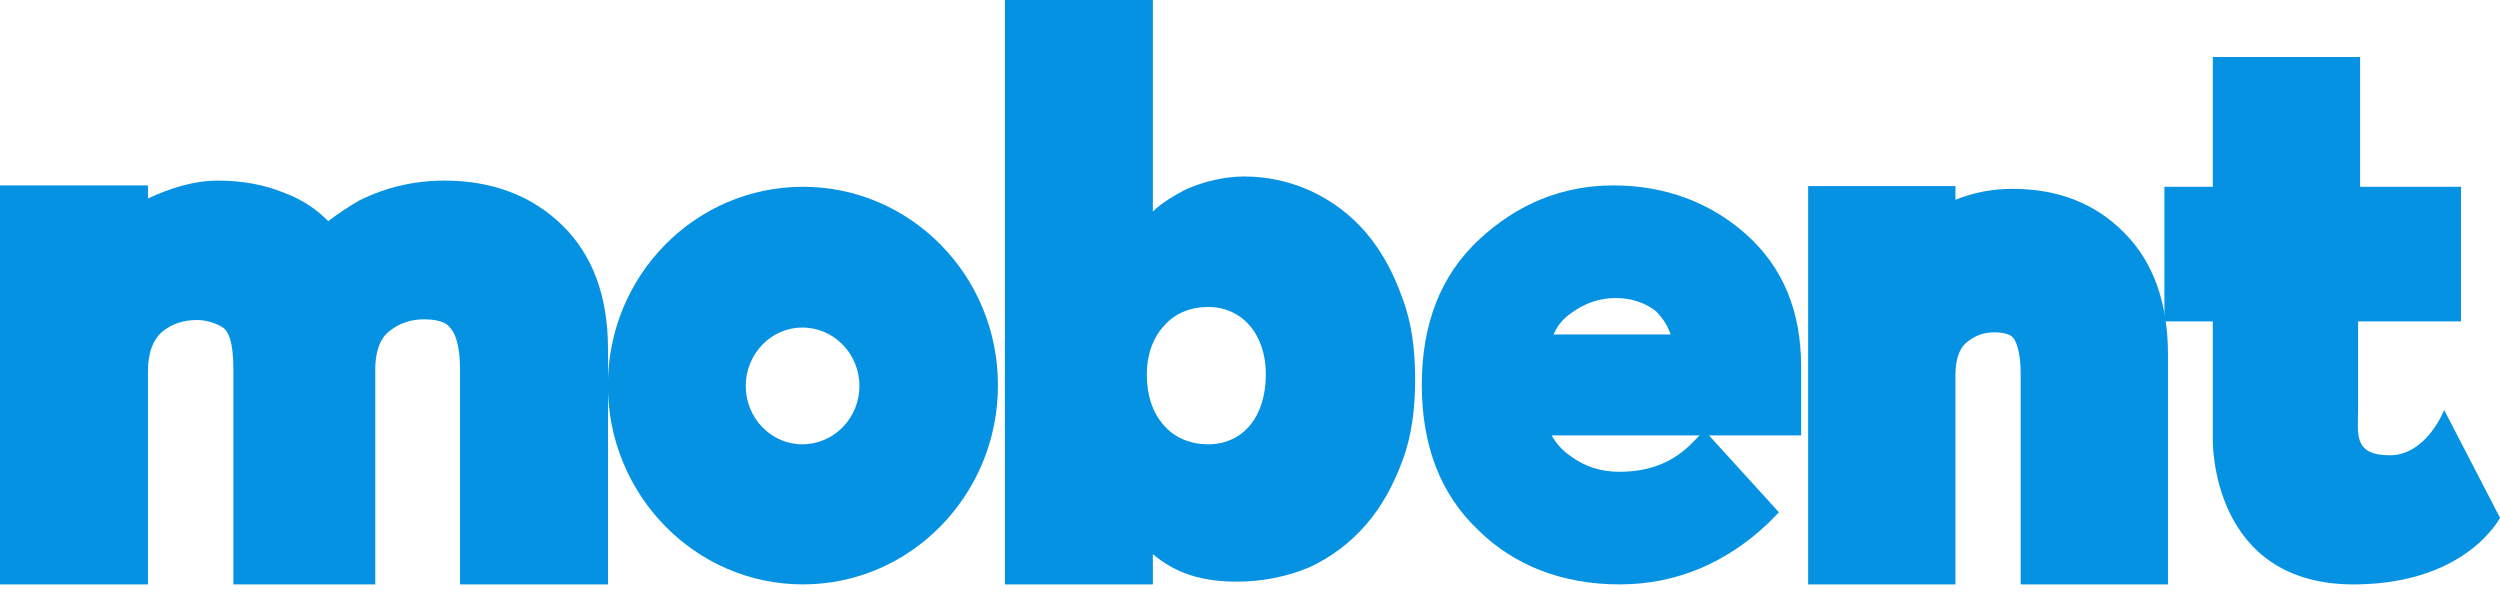 <svg width="133" height="32" viewBox="0 0 133 32" fill="none" xmlns="http://www.w3.org/2000/svg">
<path d="M24.474 31.09V19.655C24.474 18.595 24.295 17.792 23.937 17.426C23.865 17.317 23.579 16.988 22.577 16.988C21.826 16.988 21.218 17.207 20.681 17.645C20.502 17.792 20.001 18.23 19.965 19.545V31.09H12.416V19.655C12.416 18.011 12.094 17.682 11.986 17.536C11.807 17.317 11.092 17.024 10.519 17.024C9.768 17.024 9.16 17.207 8.587 17.682C8.122 18.12 7.872 18.778 7.872 19.765V31.09H0V9.864H7.872V10.558C9.052 10.01 10.305 9.608 11.593 9.608C12.881 9.608 14.097 9.827 15.135 10.266C16.029 10.595 16.817 11.106 17.461 11.764C17.997 11.362 18.534 10.996 19.107 10.668C20.502 9.974 22.005 9.608 23.651 9.608C26.191 9.608 28.302 10.412 29.912 11.983C31.522 13.554 32.345 15.746 32.345 18.559V31.09H24.474Z" fill="#0692E3"/>
<path d="M32.339 20.495C32.339 14.65 36.99 9.937 42.715 9.937C48.44 9.937 53.091 14.65 53.091 20.495C53.091 26.34 48.44 31.09 42.715 31.09C36.99 31.09 32.339 26.34 32.339 20.495ZM42.679 23.637C44.361 23.637 45.721 22.249 45.721 20.532C45.721 18.815 44.361 17.426 42.679 17.426C41.033 17.426 39.674 18.815 39.674 20.532C39.674 22.249 41.033 23.637 42.679 23.637Z" fill="#0692E3"/>
<path d="M64.266 16.33C63.371 16.33 62.513 16.659 61.94 17.317C61.332 17.974 61.01 18.888 61.01 19.911C61.01 21.043 61.332 21.993 61.94 22.651C62.513 23.308 63.371 23.637 64.266 23.637C66.126 23.637 67.343 22.176 67.343 19.911C67.343 17.792 66.091 16.33 64.266 16.33ZM65.804 30.944C63.944 30.944 62.548 30.505 61.332 29.482V31.09H53.46V0H61.332V11.252C61.761 10.814 62.62 10.302 63.157 10.047C64.087 9.645 65.16 9.389 66.198 9.389C68.703 9.389 71.064 10.485 72.71 12.421C73.533 13.408 74.141 14.54 74.606 15.855C75.107 17.171 75.286 18.632 75.286 20.166C75.286 21.737 75.107 23.199 74.606 24.514C74.141 25.792 73.497 26.962 72.674 27.911C71.815 28.898 70.778 29.665 69.669 30.176C68.452 30.688 67.128 30.944 65.804 30.944Z" fill="#0692E3"/>
<path d="M86.159 31.09C83.153 31.09 80.577 30.103 78.645 28.204C76.606 26.267 75.64 23.674 75.64 20.459C75.64 17.244 76.641 14.65 78.681 12.75C80.72 10.85 83.118 9.864 85.837 9.864C88.592 9.864 90.989 10.777 92.886 12.458C94.853 14.211 95.82 16.549 95.82 19.509V23.162H90.918L94.639 27.254L94.102 27.802C91.848 29.957 89.165 31.09 86.159 31.09ZM82.545 23.162C82.796 23.601 83.118 23.966 83.547 24.258C84.334 24.843 85.193 25.098 86.159 25.098C87.769 25.098 89.057 24.587 90.095 23.491L90.417 23.162H82.545ZM88.878 17.792C88.699 17.28 88.449 16.915 88.091 16.549C87.519 16.111 86.803 15.855 85.944 15.855C85.121 15.855 84.334 16.111 83.583 16.659C83.153 16.951 82.832 17.353 82.653 17.792H88.878Z" fill="#0692E3"/>
<path d="M107.5 31.09V19.874C107.5 18.595 107.214 18.12 107.106 17.974C106.963 17.792 106.606 17.682 106.105 17.682C105.496 17.682 105.031 17.865 104.566 18.267C104.423 18.413 104.029 18.778 104.029 20.02V31.09H96.194V9.9H104.029V10.631C104.995 10.229 106.033 10.047 107.071 10.047C109.468 10.047 111.472 10.814 113.01 12.385C114.549 13.919 115.336 16.111 115.336 18.851V31.09H107.5Z" fill="#0692E3"/>
<path d="M117.722 3.032V9.937H115.146V17.098H117.722V23.418C117.722 23.418 117.579 31.199 125.379 31.09C131.247 31.017 133 27.546 133 27.546L130.03 21.81C130.03 21.81 129.1 24.221 127.132 24.221C125.164 24.221 125.45 23.052 125.45 21.737C125.45 20.422 125.45 17.098 125.45 17.098H130.925V9.937H125.558V3.032H117.722Z" fill="#0692E3"/>
</svg>
